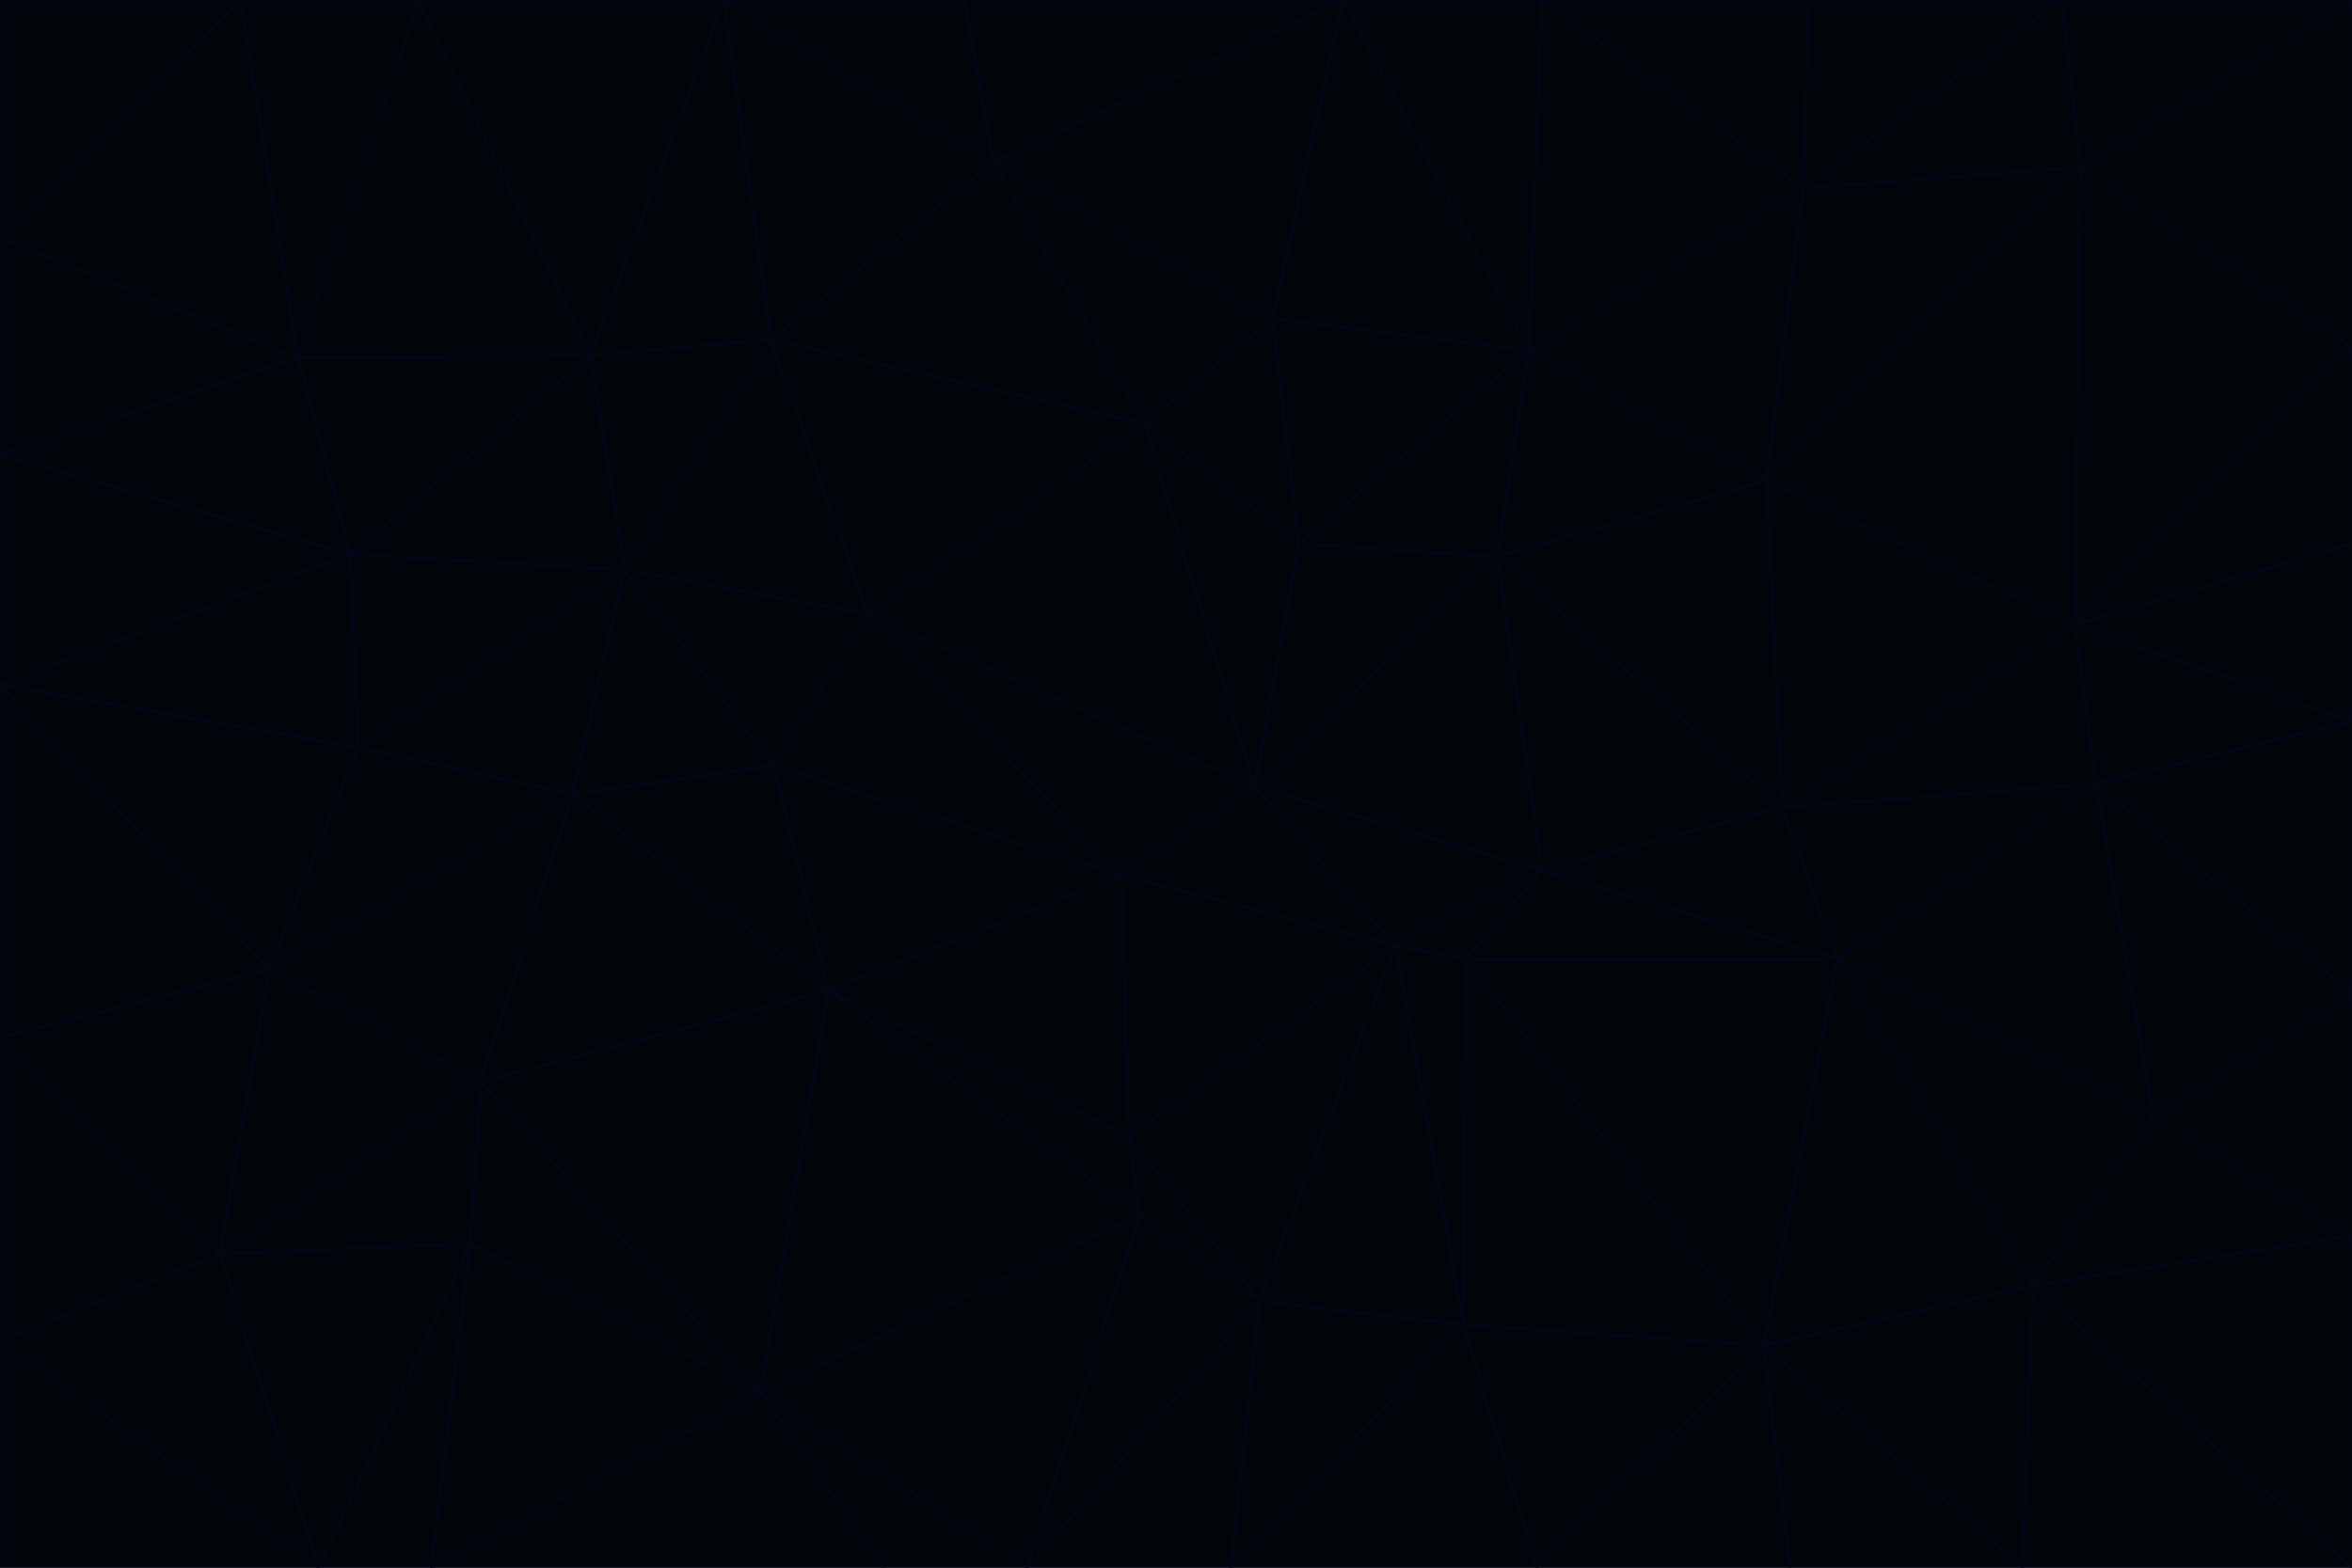 <svg id="visual" viewBox="0 0 900 600" width="900" height="600" xmlns="http://www.w3.org/2000/svg" xmlns:xlink="http://www.w3.org/1999/xlink" version="1.1"><g stroke-width="1" stroke-linejoin="bevel"><path d="M480 301L429 335L534 362Z" fill="#010409" stroke="#020617"></path><path d="M534 362L590 333L480 301Z" fill="#010409" stroke="#020617"></path><path d="M429 335L432 435L534 362Z" fill="#010409" stroke="#020617"></path><path d="M534 362L560 507L561 367Z" fill="#010409" stroke="#020617"></path><path d="M561 367L590 333L534 362Z" fill="#010409" stroke="#020617"></path><path d="M432 435L482 498L534 362Z" fill="#010409" stroke="#020617"></path><path d="M436 465L482 498L432 435Z" fill="#010409" stroke="#020617"></path><path d="M703 367L682 309L590 333Z" fill="#010409" stroke="#020617"></path><path d="M573 213L497 208L480 301Z" fill="#010409" stroke="#020617"></path><path d="M480 301L332 235L429 335Z" fill="#010409" stroke="#020617"></path><path d="M296 293L317 379L429 335Z" fill="#010409" stroke="#020617"></path><path d="M429 335L317 379L432 435Z" fill="#010409" stroke="#020617"></path><path d="M432 435L317 379L436 465Z" fill="#010409" stroke="#020617"></path><path d="M590 333L573 213L480 301Z" fill="#010409" stroke="#020617"></path><path d="M482 498L560 507L534 362Z" fill="#010409" stroke="#020617"></path><path d="M438 162L332 235L480 301Z" fill="#010409" stroke="#020617"></path><path d="M332 235L296 293L429 335Z" fill="#010409" stroke="#020617"></path><path d="M497 208L438 162L480 301Z" fill="#010409" stroke="#020617"></path><path d="M487 122L438 162L497 208Z" fill="#010409" stroke="#020617"></path><path d="M703 367L590 333L561 367Z" fill="#010409" stroke="#020617"></path><path d="M590 333L682 309L573 213Z" fill="#010409" stroke="#020617"></path><path d="M675 515L703 367L561 367Z" fill="#010409" stroke="#020617"></path><path d="M585 134L497 208L573 213Z" fill="#010409" stroke="#020617"></path><path d="M585 134L487 122L497 208Z" fill="#010409" stroke="#020617"></path><path d="M295 130L239 218L332 235Z" fill="#010409" stroke="#020617"></path><path d="M393 600L471 600L482 498Z" fill="#010409" stroke="#020617"></path><path d="M482 498L471 600L560 507Z" fill="#010409" stroke="#020617"></path><path d="M560 507L675 515L561 367Z" fill="#010409" stroke="#020617"></path><path d="M393 600L482 498L436 465Z" fill="#010409" stroke="#020617"></path><path d="M676 184L585 134L573 213Z" fill="#010409" stroke="#020617"></path><path d="M588 600L675 515L560 507Z" fill="#010409" stroke="#020617"></path><path d="M184 414L291 533L317 379Z" fill="#010409" stroke="#020617"></path><path d="M317 379L291 533L436 465Z" fill="#010409" stroke="#020617"></path><path d="M291 533L393 600L436 465Z" fill="#010409" stroke="#020617"></path><path d="M794 239L676 184L682 309Z" fill="#010409" stroke="#020617"></path><path d="M682 309L676 184L573 213Z" fill="#010409" stroke="#020617"></path><path d="M239 218L219 304L296 293Z" fill="#010409" stroke="#020617"></path><path d="M296 293L219 304L317 379Z" fill="#010409" stroke="#020617"></path><path d="M239 218L296 293L332 235Z" fill="#010409" stroke="#020617"></path><path d="M471 600L588 600L560 507Z" fill="#010409" stroke="#020617"></path><path d="M295 130L332 235L438 162Z" fill="#010409" stroke="#020617"></path><path d="M291 533L338 600L393 600Z" fill="#010409" stroke="#020617"></path><path d="M380 62L295 130L438 162Z" fill="#010409" stroke="#020617"></path><path d="M103 371L184 414L219 304Z" fill="#010409" stroke="#020617"></path><path d="M219 304L184 414L317 379Z" fill="#010409" stroke="#020617"></path><path d="M291 533L165 600L338 600Z" fill="#010409" stroke="#020617"></path><path d="M487 122L380 62L438 162Z" fill="#010409" stroke="#020617"></path><path d="M514 0L380 62L487 122Z" fill="#010409" stroke="#020617"></path><path d="M588 600L685 600L675 515Z" fill="#010409" stroke="#020617"></path><path d="M824 427L802 300L703 367Z" fill="#010409" stroke="#020617"></path><path d="M184 414L180 476L291 533Z" fill="#010409" stroke="#020617"></path><path d="M778 492L703 367L675 515Z" fill="#010409" stroke="#020617"></path><path d="M703 367L802 300L682 309Z" fill="#010409" stroke="#020617"></path><path d="M774 600L778 492L675 515Z" fill="#010409" stroke="#020617"></path><path d="M802 300L794 239L682 309Z" fill="#010409" stroke="#020617"></path><path d="M676 184L690 72L585 134Z" fill="#010409" stroke="#020617"></path><path d="M277 0L226 136L295 130Z" fill="#010409" stroke="#020617"></path><path d="M295 130L226 136L239 218Z" fill="#010409" stroke="#020617"></path><path d="M239 218L137 286L219 304Z" fill="#010409" stroke="#020617"></path><path d="M134 212L137 286L239 218Z" fill="#010409" stroke="#020617"></path><path d="M184 414L84 480L180 476Z" fill="#010409" stroke="#020617"></path><path d="M778 492L824 427L703 367Z" fill="#010409" stroke="#020617"></path><path d="M802 300L900 276L794 239Z" fill="#010409" stroke="#020617"></path><path d="M796 64L690 72L676 184Z" fill="#010409" stroke="#020617"></path><path d="M585 134L514 0L487 122Z" fill="#010409" stroke="#020617"></path><path d="M590 0L514 0L585 134Z" fill="#010409" stroke="#020617"></path><path d="M690 72L590 0L585 134Z" fill="#010409" stroke="#020617"></path><path d="M380 62L277 0L295 130Z" fill="#010409" stroke="#020617"></path><path d="M514 0L369 0L380 62Z" fill="#010409" stroke="#020617"></path><path d="M226 136L134 212L239 218Z" fill="#010409" stroke="#020617"></path><path d="M114 137L134 212L226 136Z" fill="#010409" stroke="#020617"></path><path d="M0 397L103 371L0 262Z" fill="#010409" stroke="#020617"></path><path d="M137 286L103 371L219 304Z" fill="#010409" stroke="#020617"></path><path d="M685 600L774 600L675 515Z" fill="#010409" stroke="#020617"></path><path d="M778 492L900 473L824 427Z" fill="#010409" stroke="#020617"></path><path d="M122 600L165 600L180 476Z" fill="#010409" stroke="#020617"></path><path d="M180 476L165 600L291 533Z" fill="#010409" stroke="#020617"></path><path d="M369 0L277 0L380 62Z" fill="#010409" stroke="#020617"></path><path d="M789 0L692 0L690 72Z" fill="#010409" stroke="#020617"></path><path d="M690 72L692 0L590 0Z" fill="#010409" stroke="#020617"></path><path d="M103 371L84 480L184 414Z" fill="#010409" stroke="#020617"></path><path d="M900 473L900 380L824 427Z" fill="#010409" stroke="#020617"></path><path d="M824 427L900 380L802 300Z" fill="#010409" stroke="#020617"></path><path d="M794 239L796 64L676 184Z" fill="#010409" stroke="#020617"></path><path d="M160 0L114 137L226 136Z" fill="#010409" stroke="#020617"></path><path d="M0 262L103 371L137 286Z" fill="#010409" stroke="#020617"></path><path d="M103 371L0 397L84 480Z" fill="#010409" stroke="#020617"></path><path d="M900 380L900 276L802 300Z" fill="#010409" stroke="#020617"></path><path d="M900 133L796 64L794 239Z" fill="#010409" stroke="#020617"></path><path d="M84 480L122 600L180 476Z" fill="#010409" stroke="#020617"></path><path d="M900 600L900 473L778 492Z" fill="#010409" stroke="#020617"></path><path d="M900 276L900 208L794 239Z" fill="#010409" stroke="#020617"></path><path d="M900 0L789 0L796 64Z" fill="#010409" stroke="#020617"></path><path d="M796 64L789 0L690 72Z" fill="#010409" stroke="#020617"></path><path d="M900 208L900 133L794 239Z" fill="#010409" stroke="#020617"></path><path d="M277 0L160 0L226 136Z" fill="#010409" stroke="#020617"></path><path d="M0 262L137 286L134 212Z" fill="#010409" stroke="#020617"></path><path d="M84 480L0 513L122 600Z" fill="#010409" stroke="#020617"></path><path d="M0 262L134 212L0 174Z" fill="#010409" stroke="#020617"></path><path d="M774 600L900 600L778 492Z" fill="#010409" stroke="#020617"></path><path d="M0 174L134 212L114 137Z" fill="#010409" stroke="#020617"></path><path d="M0 397L0 513L84 480Z" fill="#010409" stroke="#020617"></path><path d="M0 91L0 174L114 137Z" fill="#010409" stroke="#020617"></path><path d="M160 0L92 0L114 137Z" fill="#010409" stroke="#020617"></path><path d="M0 513L0 600L122 600Z" fill="#010409" stroke="#020617"></path><path d="M92 0L0 91L114 137Z" fill="#010409" stroke="#020617"></path><path d="M900 133L900 0L796 64Z" fill="#010409" stroke="#020617"></path><path d="M92 0L0 0L0 91Z" fill="#010409" stroke="#020617"></path></g></svg>